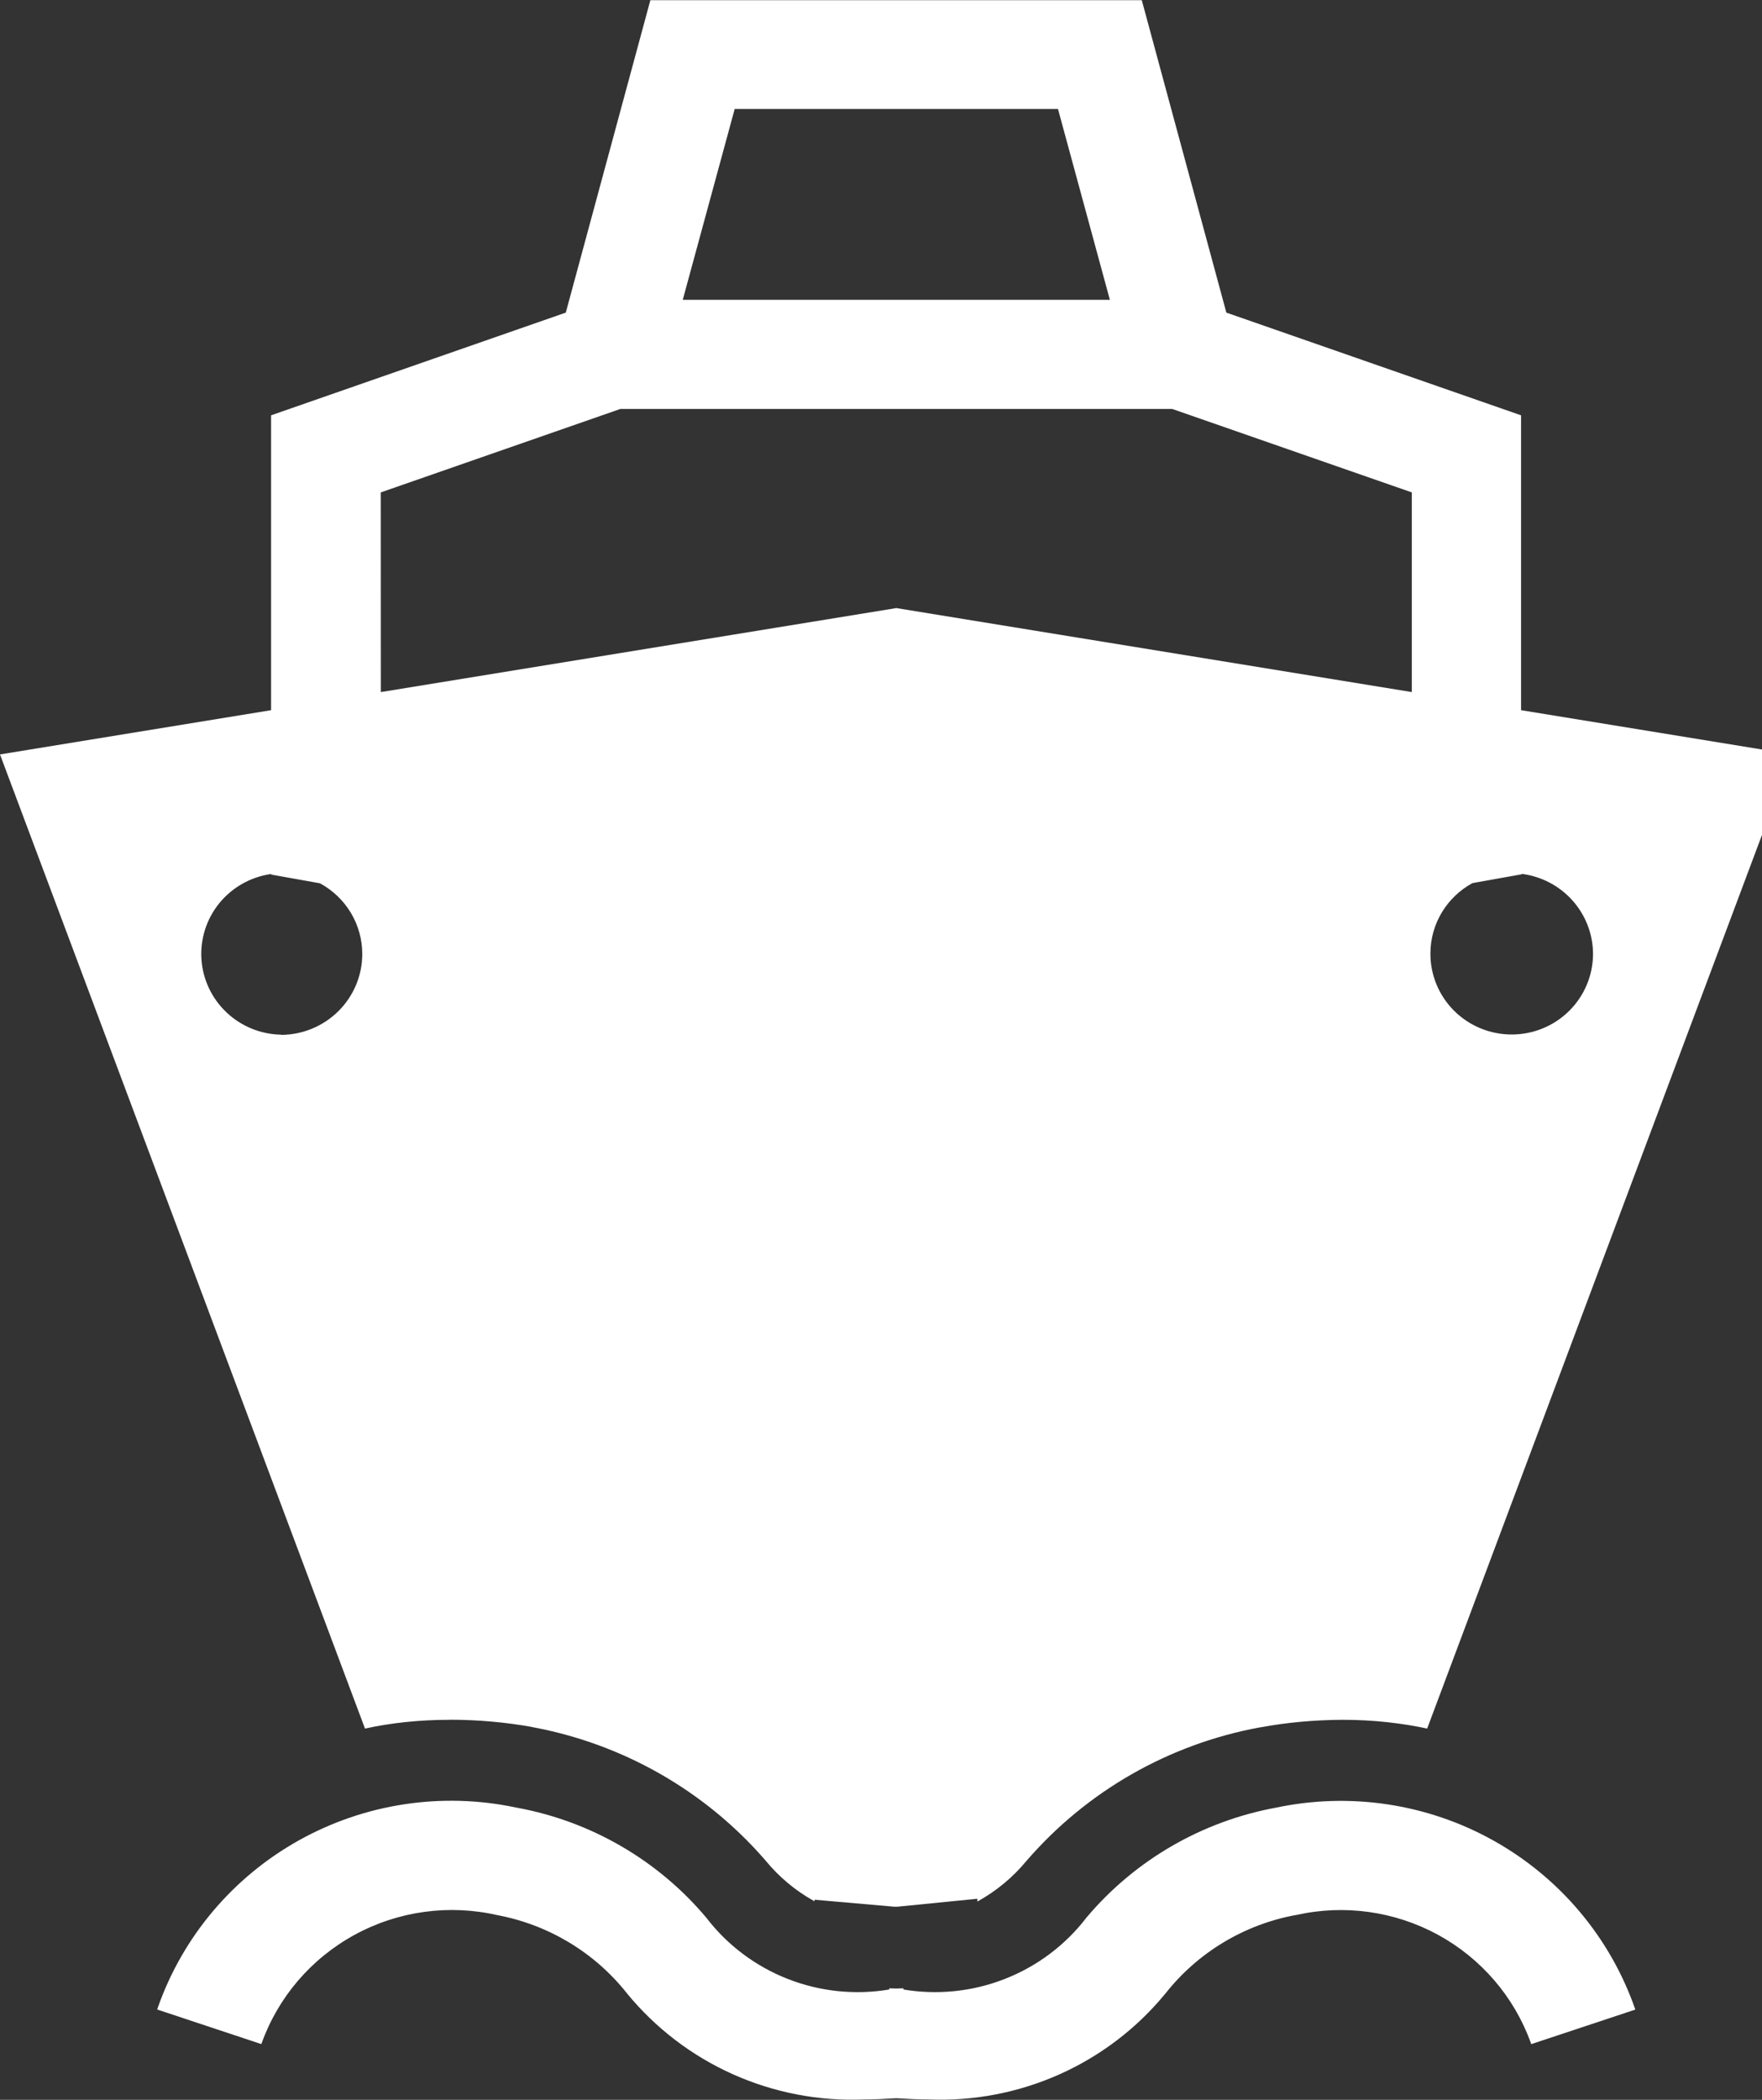 <svg width="47" height="56" viewBox="0 0 47 56" fill="none" xmlns="http://www.w3.org/2000/svg">
<rect x="0" y="0" width="47" height="56" fill="#333333" stroke="none"/>
<g clip-path="url(#clip0_206_168)">
<path d="M34.061 48.204C32.083 48.562 30.292 49.593 28.997 51.121L28.985 51.135C28.422 51.872 27.665 52.441 26.797 52.779C25.93 53.118 24.985 53.212 24.067 53.053L24.097 53.058V53.027L23.909 53.032L23.712 53.027H23.721V53.058C22.81 53.211 21.874 53.114 21.014 52.777C20.154 52.44 19.403 51.877 18.843 51.147L18.833 51.135C17.551 49.613 15.776 48.58 13.811 48.214L13.757 48.204C11.786 47.788 9.729 48.1 7.972 49.081C6.215 50.062 4.878 51.645 4.212 53.534L4.193 53.592L6.971 54.514C7.411 53.271 8.298 52.233 9.461 51.599C10.625 50.964 11.983 50.779 13.276 51.077L13.24 51.07C14.615 51.322 15.85 52.061 16.716 53.151L16.725 53.163C17.486 54.09 18.453 54.829 19.552 55.32C20.65 55.811 21.848 56.041 23.052 55.991H23.038C23.312 55.991 23.602 55.977 23.907 55.958C24.208 55.977 24.499 55.991 24.776 55.991C25.974 56.039 27.167 55.809 28.261 55.321C29.354 54.833 30.318 54.099 31.077 53.177L31.089 53.163C31.947 52.076 33.172 51.335 34.538 51.077L34.574 51.072C35.856 50.783 37.2 50.97 38.353 51.597C39.506 52.225 40.388 53.25 40.832 54.479L40.843 54.516L43.621 53.594C42.96 51.684 41.615 50.08 39.842 49.089C38.069 48.097 35.991 47.787 34.003 48.216L34.057 48.207L34.061 48.204Z" fill="white"/>
<path d="M7.499 27.594C6.954 27.584 6.434 27.372 6.04 26.998C5.646 26.625 5.408 26.118 5.373 25.579C5.338 25.039 5.509 24.507 5.851 24.086C6.194 23.666 6.683 23.389 7.222 23.31H7.233V23.324L8.535 23.557C8.876 23.742 9.161 24.014 9.359 24.345C9.558 24.677 9.663 25.055 9.663 25.44V25.443C9.663 26.013 9.435 26.559 9.03 26.963C8.625 27.367 8.075 27.596 7.501 27.599L7.499 27.594ZM10.157 13.132L16.549 10.906H31.267L37.659 13.132V18.457L23.909 16.217L10.159 18.457L10.157 13.132ZM19.597 2.907H28.221L29.605 7.996H18.212L19.597 2.907ZM39.287 23.55L40.589 23.317V23.305C41.113 23.371 41.595 23.623 41.945 24.015C42.295 24.407 42.49 24.912 42.493 25.436C42.493 26.007 42.264 26.555 41.857 26.959C41.451 27.363 40.899 27.589 40.324 27.589C39.748 27.589 39.197 27.363 38.79 26.959C38.383 26.555 38.155 26.007 38.155 25.436V25.433C38.155 24.624 38.606 23.919 39.271 23.555L39.283 23.55H39.287ZM11.985 45.864H11.999C12.758 45.864 13.501 45.932 14.222 46.062L14.147 46.051C16.578 46.488 18.785 47.739 20.4 49.595L20.412 49.609C20.774 50.052 21.211 50.419 21.705 50.694L21.728 50.706V50.664L23.85 50.85H23.939L26.071 50.638V50.713C26.588 50.426 27.025 50.059 27.38 49.628L27.387 49.621C28.985 47.772 31.172 46.52 33.584 46.072L33.65 46.062C34.298 45.941 35.046 45.869 35.809 45.866H35.823C36.618 45.866 37.393 45.95 38.138 46.114L38.068 46.1L47.804 20.12L40.573 18.94V11.076L32.712 8.337L30.456 0.005H17.348L15.092 8.337L7.231 11.076V18.94L0 20.12L9.736 46.1C10.411 45.95 11.186 45.866 11.98 45.866H11.994L11.985 45.864Z" fill="white"/>
</g>
<defs>
<clipPath id="clip0_206_168">
<rect width="47" height="56" fill="white"/>
</clipPath>
</defs>
</svg>

